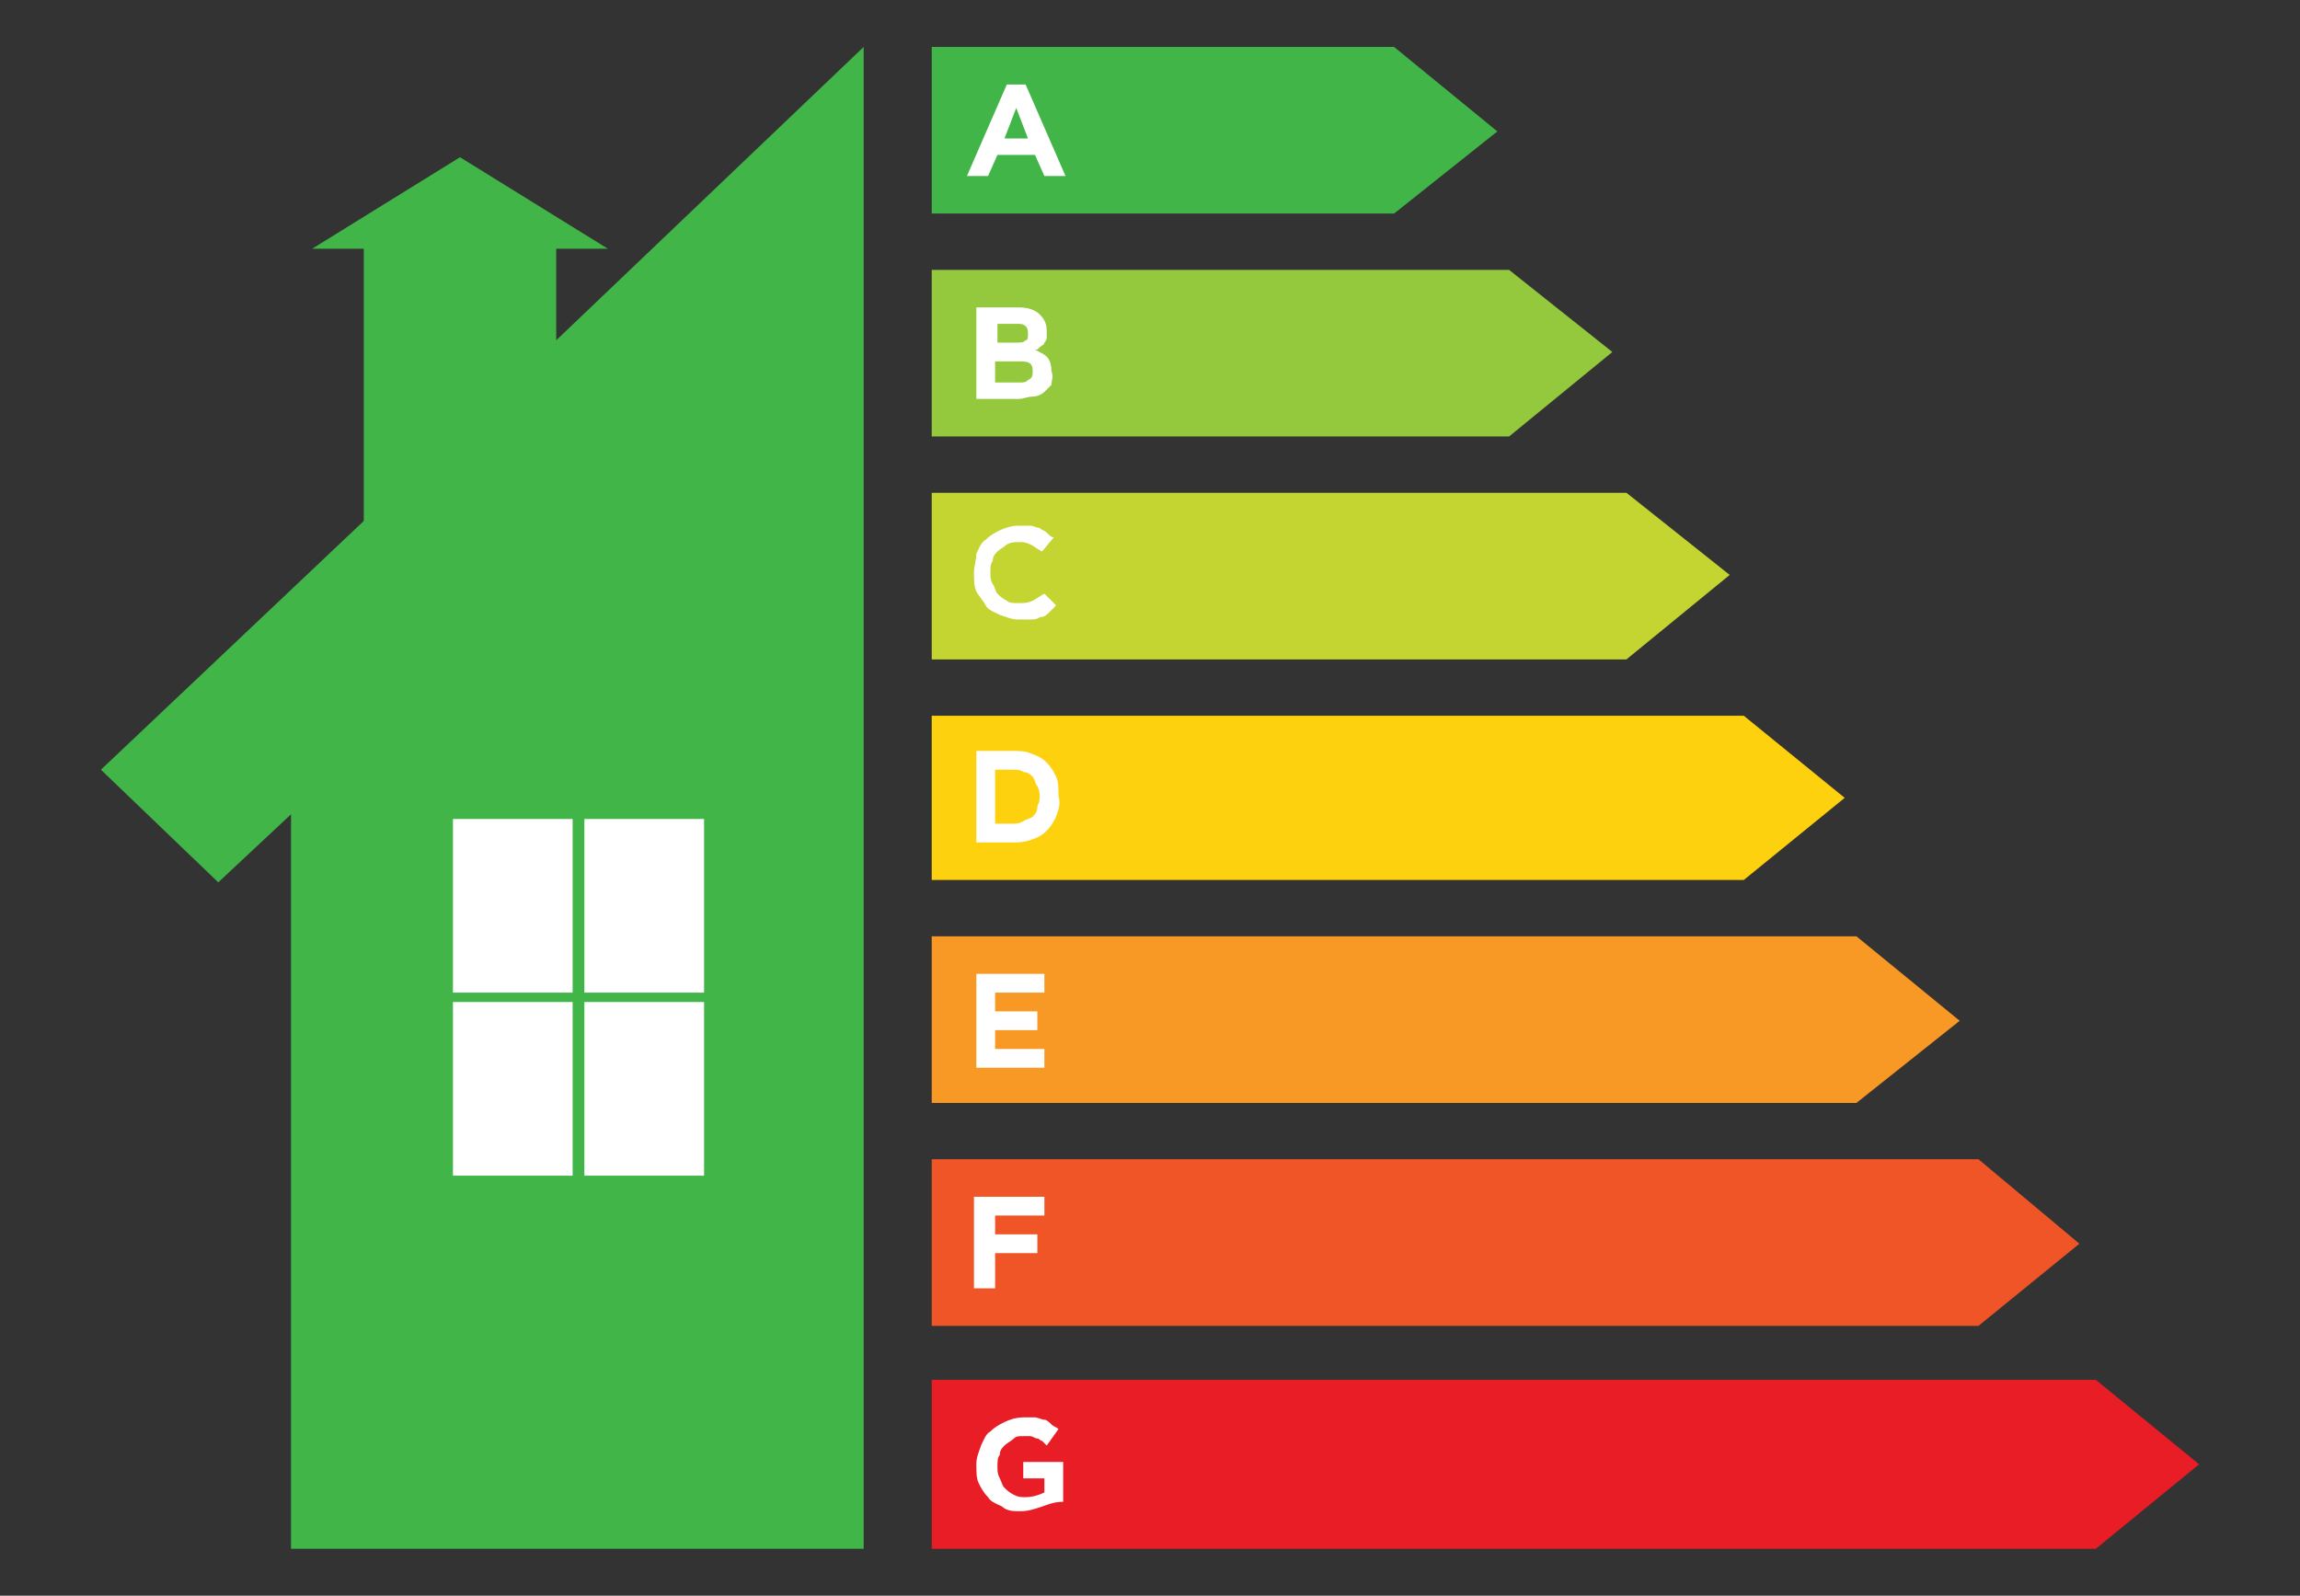 <?xml version="1.0" encoding="utf-8"?>
<!-- Generator: Adobe Illustrator 24.0.1, SVG Export Plug-In . SVG Version: 6.00 Build 0)  -->
<svg version="1.1" id="Layer_1" xmlns="http://www.w3.org/2000/svg" xmlns:xlink="http://www.w3.org/1999/xlink" x="0px" y="0px"
	 viewBox="0 0 98 68" style="enable-background:new 0 0 98 68;" xml:space="preserve">
<rect x="0" y="0" width="98" height="68" fill="#333333" stroke="none"/>
<style type="text/css">
	.st0{fill:#41B548;}
	.st1{fill:#94C93D;}
	.st2{fill:#C4D532;}
	.st3{fill:#FDD10E;}
	.st4{fill:#F89925;}
	.st5{fill:#F05527;}
	.st6{fill:#E91D26;}
	.st7{fill:#FFFFFF;}
</style>
<polygon class="st0" points="4.3,32.8 15.5,22.2 15.5,10.1 23.7,10.1 23.7,14.5 36.8,2 36.8,66 12.4,66 12.4,34.7 9.3,37.6 "/>
<polygon class="st0" points="63.8,5.6 59.4,9.1 39.7,9.1 39.7,2 59.4,2 "/>
<polygon class="st1" points="68.7,15 64.3,18.6 39.7,18.6 39.7,11.5 64.3,11.5 "/>
<polygon class="st2" points="73.7,24.5 69.3,28.1 39.7,28.1 39.7,21 69.3,21 "/>
<polygon class="st3" points="78.6,34 74.3,37.5 39.7,37.5 39.7,30.5 74.3,30.5 "/>
<polygon class="st4" points="83.5,43.5 79.1,47 39.7,47 39.7,39.9 79.1,39.9 "/>
<polygon class="st5" points="88.6,53 84.3,56.5 39.7,56.5 39.7,49.4 84.3,49.4 "/>
<polygon class="st6" points="93.7,62.4 89.3,66 39.7,66 39.7,58.8 89.3,58.8 "/>
<rect x="19.3" y="34.9" class="st7" width="5.1" height="7.4"/>
<rect x="24.9" y="34.9" class="st7" width="5.1" height="7.4"/>
<rect x="19.3" y="42.7" class="st7" width="5.1" height="7.4"/>
<rect x="24.9" y="42.7" class="st7" width="5.1" height="7.4"/>
<polygon class="st0" points="19.6,6.7 13.3,10.6 25.9,10.6 "/>
<g>
	<path class="st7" d="M44.5,7.5l-0.4-0.9h-1.6l-0.4,0.9h-0.9l1.7-3.9h0.8l1.7,3.9H44.5z M43.3,4.6l-0.5,1.3h1L43.3,4.6z"/>
</g>
<g>
	<path class="st7" d="M44.8,16.4c-0.1,0.1-0.2,0.2-0.3,0.3c-0.1,0.1-0.3,0.2-0.5,0.2c-0.2,0-0.4,0.1-0.6,0.1h-1.8v-3.9h1.8
		c0.4,0,0.7,0.1,0.9,0.3c0.2,0.2,0.3,0.4,0.3,0.7v0c0,0.1,0,0.2,0,0.3c0,0.1-0.1,0.2-0.1,0.2c0,0.1-0.1,0.1-0.2,0.2
		c-0.1,0.1-0.1,0.1-0.2,0.1c0.2,0.1,0.4,0.2,0.5,0.3c0.1,0.1,0.2,0.3,0.2,0.6v0C44.9,16.1,44.8,16.2,44.8,16.4z M43.8,14.2
		c0-0.1,0-0.2-0.1-0.3c-0.1-0.1-0.2-0.1-0.4-0.1h-0.8v0.8h0.8c0.2,0,0.3,0,0.4-0.1C43.8,14.5,43.8,14.4,43.8,14.2L43.8,14.2z
		 M44,15.8c0-0.1,0-0.2-0.1-0.3c-0.1-0.1-0.3-0.1-0.5-0.1h-1v0.9h1c0.2,0,0.3,0,0.4-0.1C44,16.1,44,16,44,15.8L44,15.8z"/>
</g>
<g>
	<path class="st7" d="M44.7,26.1c-0.1,0.1-0.2,0.2-0.4,0.2c-0.1,0.1-0.3,0.1-0.4,0.1c-0.2,0-0.3,0-0.5,0c-0.3,0-0.5-0.1-0.8-0.2
		c-0.2-0.1-0.5-0.2-0.6-0.4s-0.3-0.4-0.4-0.6c-0.1-0.2-0.1-0.5-0.1-0.8v0c0-0.3,0.1-0.5,0.1-0.8c0.1-0.2,0.2-0.5,0.4-0.6
		c0.2-0.2,0.4-0.3,0.6-0.4c0.2-0.1,0.5-0.2,0.8-0.2c0.2,0,0.3,0,0.5,0c0.1,0,0.3,0.1,0.4,0.1c0.1,0.1,0.2,0.1,0.3,0.2
		c0.1,0.1,0.2,0.2,0.3,0.2l-0.5,0.6c-0.2-0.1-0.3-0.2-0.5-0.3c-0.2-0.1-0.3-0.1-0.5-0.1c-0.2,0-0.3,0-0.5,0.1
		c-0.1,0.1-0.3,0.2-0.4,0.3c-0.1,0.1-0.2,0.2-0.2,0.4c-0.1,0.1-0.1,0.3-0.1,0.5v0c0,0.2,0,0.3,0.1,0.5c0.1,0.1,0.1,0.3,0.2,0.4
		c0.1,0.1,0.2,0.2,0.4,0.3c0.1,0.1,0.3,0.1,0.5,0.1c0.2,0,0.4,0,0.6-0.1s0.3-0.2,0.5-0.3l0.5,0.5C44.9,25.9,44.8,26,44.7,26.1z"/>
</g>
<g>
	<path class="st7" d="M45,34.8c-0.1,0.2-0.2,0.4-0.4,0.6s-0.4,0.3-0.7,0.4c-0.3,0.1-0.5,0.1-0.8,0.1h-1.5v-3.9h1.5
		c0.3,0,0.6,0,0.8,0.1c0.3,0.1,0.5,0.2,0.7,0.4s0.3,0.4,0.4,0.6s0.1,0.5,0.1,0.8v0C45.2,34.3,45.1,34.5,45,34.8z M44.3,34
		c0-0.2,0-0.3-0.1-0.5c-0.1-0.1-0.1-0.3-0.2-0.4s-0.2-0.2-0.4-0.2c-0.1-0.1-0.3-0.1-0.5-0.1h-0.7v2.3h0.7c0.2,0,0.3,0,0.5-0.1
		c0.1-0.1,0.3-0.1,0.4-0.2s0.2-0.2,0.2-0.4C44.2,34.3,44.3,34.2,44.3,34L44.3,34z"/>
</g>
<g>
	<path class="st7" d="M41.6,45.4v-3.9h2.9v0.8h-2.1v0.8h1.8v0.8h-1.8v0.8h2.1v0.8H41.6z"/>
</g>
<g>
	<path class="st7" d="M42.4,51.8v0.8h1.8v0.8h-1.8v1.5h-0.9V51h3v0.8H42.4z"/>
</g>
<g>
	<path class="st7" d="M44.4,64.2c-0.3,0.1-0.6,0.2-0.9,0.2c-0.3,0-0.6,0-0.8-0.2c-0.2-0.1-0.5-0.2-0.6-0.4c-0.2-0.2-0.3-0.4-0.4-0.6
		c-0.1-0.2-0.1-0.5-0.1-0.8v0c0-0.3,0.1-0.5,0.2-0.8c0.1-0.2,0.2-0.5,0.4-0.6c0.2-0.2,0.4-0.3,0.6-0.4c0.2-0.1,0.5-0.2,0.8-0.2
		c0.2,0,0.3,0,0.5,0c0.1,0,0.3,0.1,0.4,0.1c0.1,0,0.2,0.1,0.3,0.2c0.1,0.1,0.2,0.1,0.3,0.2l-0.5,0.7c-0.1-0.1-0.1-0.1-0.2-0.2
		c-0.1,0-0.1-0.1-0.2-0.1c-0.1,0-0.2-0.1-0.3-0.1c-0.1,0-0.2,0-0.3,0c-0.2,0-0.3,0-0.4,0.1c-0.1,0.1-0.3,0.2-0.4,0.3
		c-0.1,0.1-0.2,0.2-0.2,0.4c-0.1,0.1-0.1,0.3-0.1,0.5v0c0,0.2,0,0.3,0.1,0.5c0.1,0.2,0.1,0.3,0.2,0.4c0.1,0.1,0.2,0.2,0.4,0.3
		s0.3,0.1,0.5,0.1c0.3,0,0.6-0.1,0.8-0.2v-0.6h-0.9v-0.7h1.7v1.7C44.9,64,44.7,64.1,44.4,64.2z"/>
</g>
</svg>
